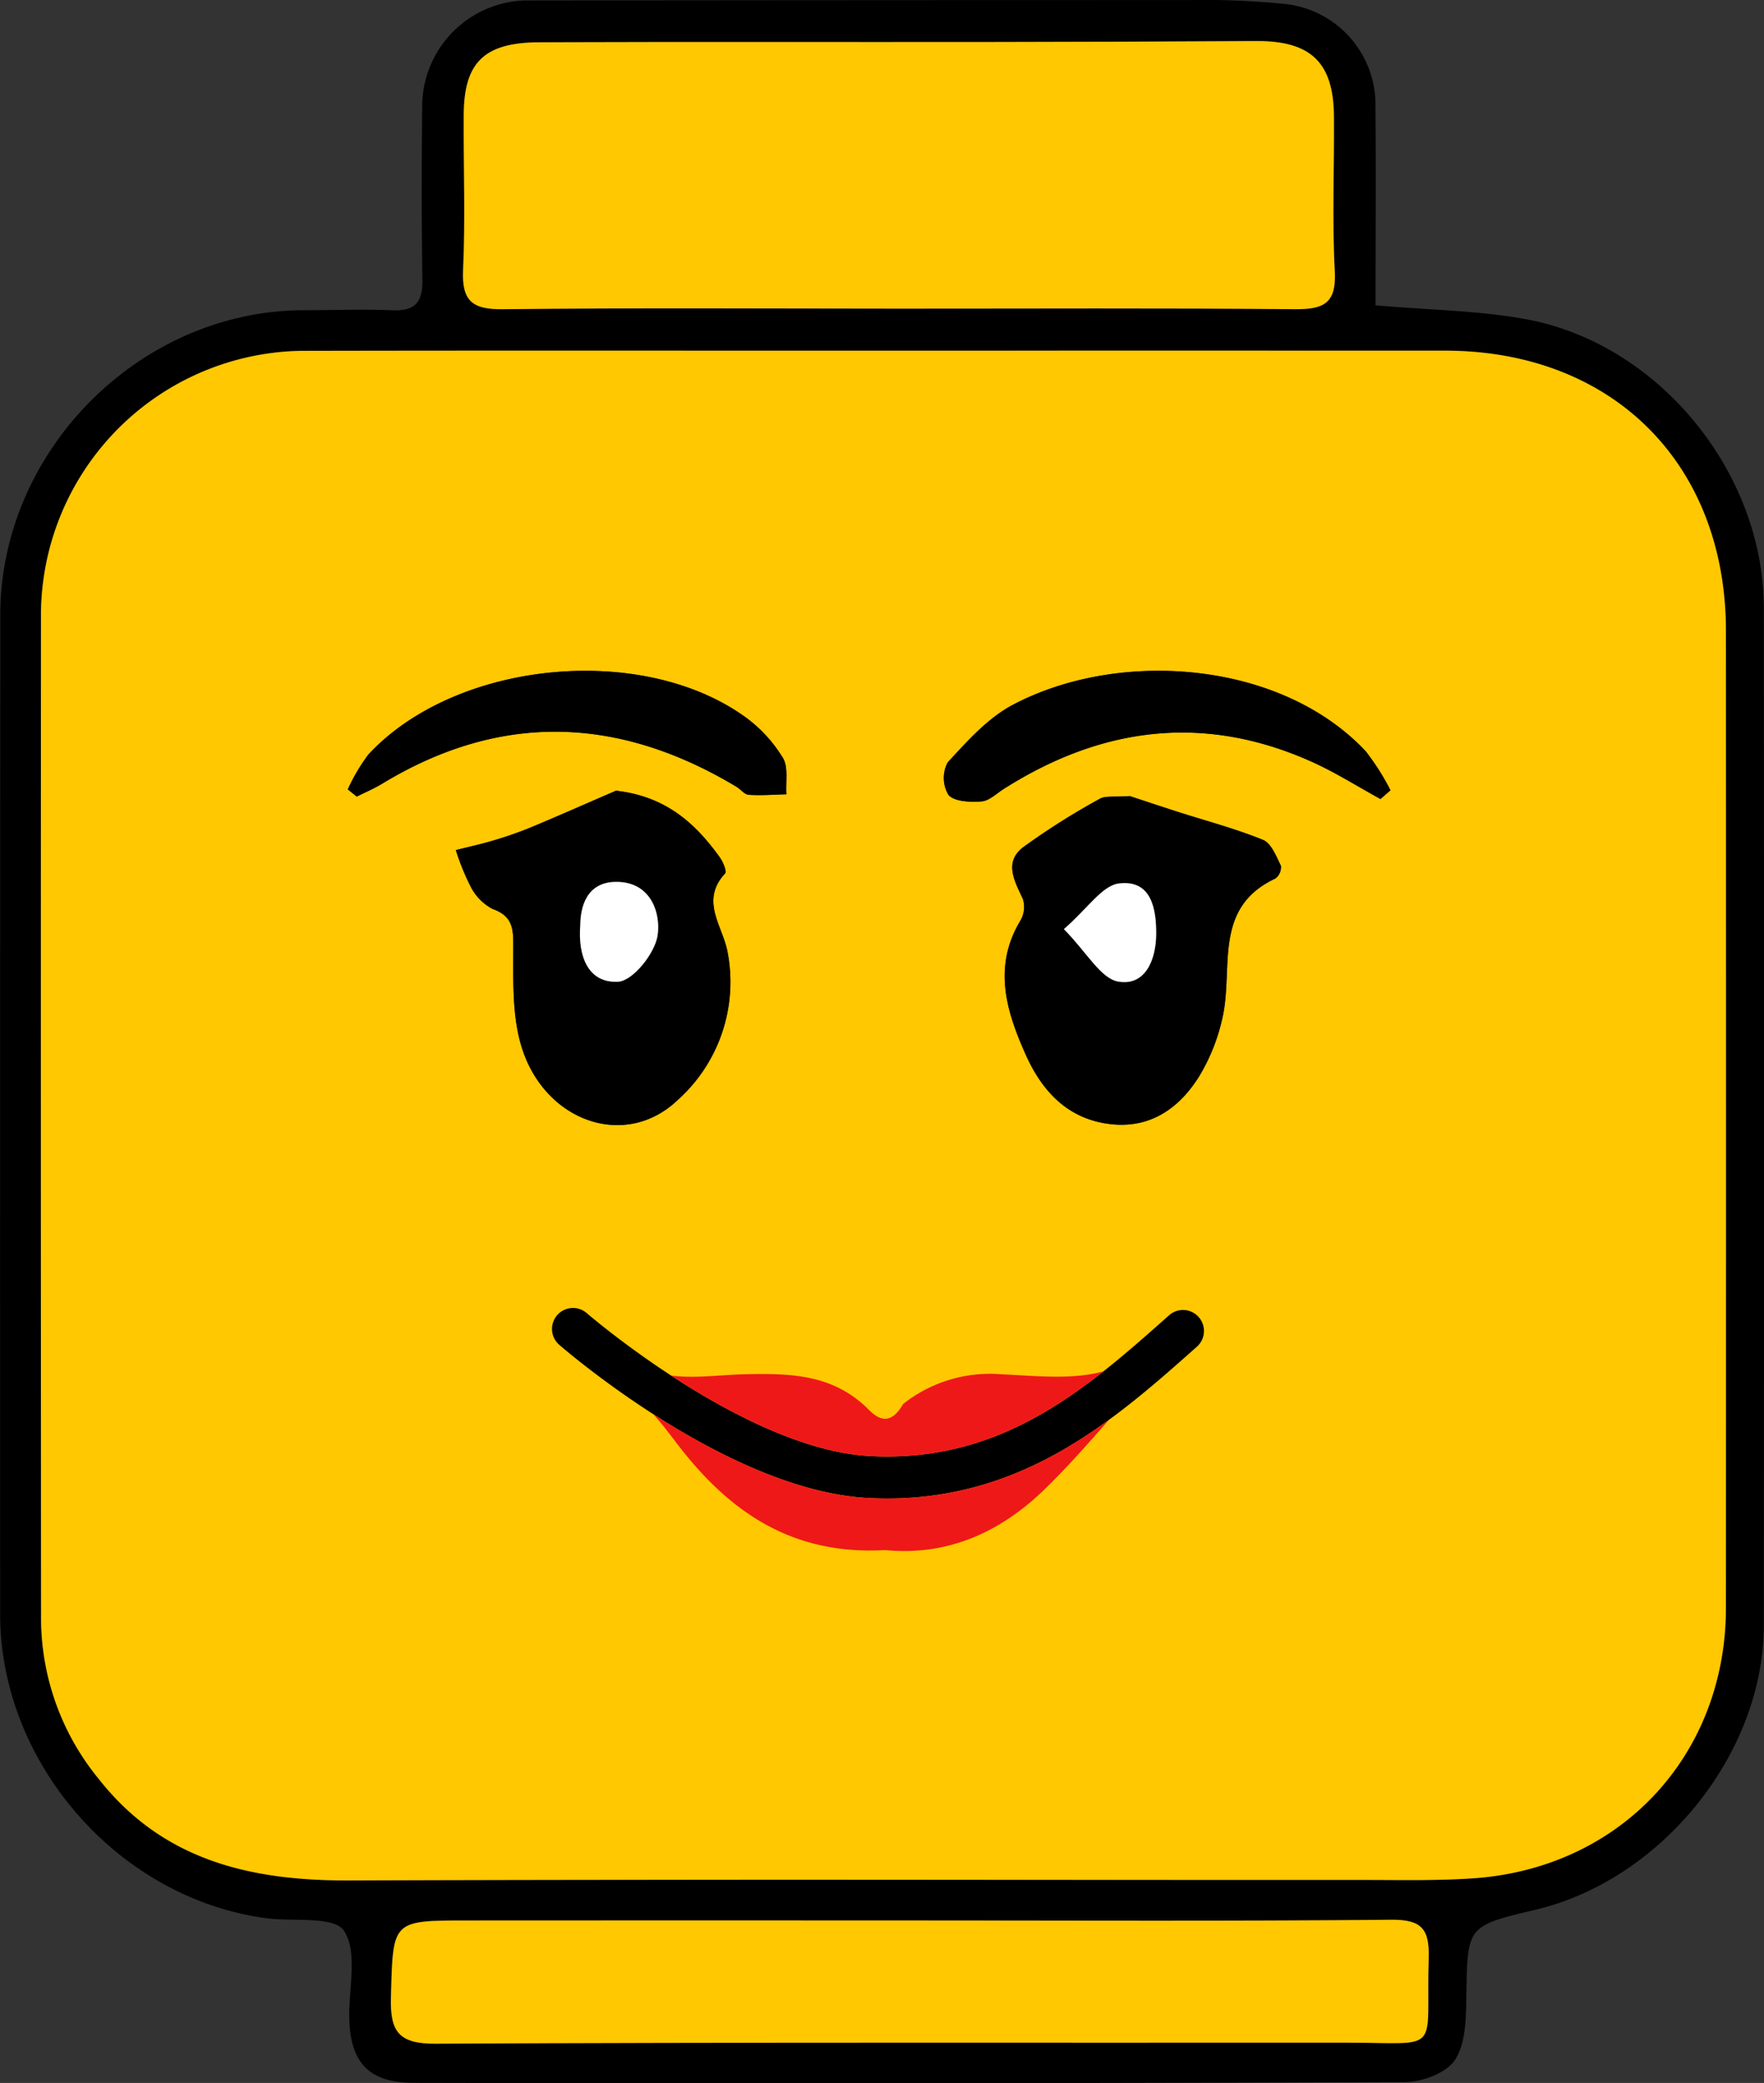 <svg xmlns="http://www.w3.org/2000/svg" width="182.768" height="215.735" viewBox="0 0 182.768 215.735">
  <rect x="0" y="0" width="182.768" height="215.735" fill="#333333" stroke="none"/>
  <g id="Grupo_742" data-name="Grupo 742" transform="translate(0 0)">
    <path id="Trazado_17325" data-name="Trazado 17325" d="M-1415.642,221.1c5.657.5,10.782.531,15.735,1.468,13.692,2.592,24.479,15.885,24.494,29.869q.053,52.693,0,105.387c-.008,13.26-10.564,26.349-23.666,29.453-7.12,1.687-7.041,1.687-7.154,9.014-.035,2.214-.053,4.792-1.158,6.513-.87,1.356-3.39,2.308-5.182,2.314q-51.352.2-102.7.081c-4.663,0-6.637-2.093-6.7-6.816-.043-3.058.88-6.8-.558-8.942-1.032-1.538-5.254-.917-8.047-1.291-15.3-2.046-27.562-16.035-27.567-31.5q-.016-51.736.014-103.47c.012-17.058,14.494-31.555,31.46-31.571,3.065,0,6.135-.12,9.195.008,2.369.1,3.119-.892,3.082-3.168-.1-6.129-.092-12.263-.015-18.394a11,11,0,0,1,10.57-10.53q34.475-.041,68.95-.04a82.974,82.974,0,0,1,9.512.371,10.494,10.494,0,0,1,9.725,10.834C-1415.58,207.438-1415.642,214.193-1415.642,221.1Zm-51.058,4.7q-30.078,0-60.153.009a27.419,27.419,0,0,0-27.061,27.15q.009,52.108.009,104.215a26.272,26.272,0,0,0,6,16.574c6.638,8.426,15.722,10.518,25.9,10.483,34.993-.123,69.987-.041,104.98-.051,3.831,0,7.672.094,11.487-.167,15.295-1.047,26.194-12.749,26.2-28.029q.018-50.576,0-101.151c-.006-17.342-11.754-29.039-29.129-29.042Q-1437.581,225.789-1466.7,225.8Zm1.633-4.353c13.66,0,27.322-.074,40.98.058,2.987.029,4.4-.512,4.222-3.93-.285-5.347-.045-10.72-.089-16.081-.048-5.562-2.4-7.787-8.04-7.761q-13.978.067-27.957.1c-15.448.017-30.895-.028-46.343.028-5.709.02-7.787,2.081-7.821,7.5-.034,5.361.179,10.733-.066,16.083-.149,3.251,1,4.1,4.133,4.062C-1492.388,221.352-1478.727,221.438-1465.066,221.449Zm1.265,166.934q-22.99,0-45.979,0c-7.819,0-7.658.021-7.875,7.937-.1,3.564.779,4.844,4.636,4.824,31.419-.163,62.838-.084,94.257-.107,10.178-.008,8.322,1.32,8.627-8.773.09-2.969-.713-3.984-3.857-3.955C-1430.594,388.469-1447.2,388.386-1463.8,388.383Z" transform="translate(1558.16 -189.478)"/>
    <path id="Trazado_17357" data-name="Trazado 17357" d="M-1468.176,213.165q29.118-.007,58.234,0c17.376,0,29.124,11.7,29.129,29.042q.019,50.576,0,101.152c-.006,15.279-10.906,26.981-26.2,28.028-3.815.261-7.657.166-11.487.167-34.994.009-69.987-.072-104.981.051-10.173.035-19.257-2.056-25.9-10.483a26.272,26.272,0,0,1-6-16.574q-.039-52.106-.009-104.215a27.419,27.419,0,0,1,27.061-27.15C-1508.279,213.141-1488.227,213.17-1468.176,213.165Zm25.6,46.131c-1.619.126-2.524-.06-3.119.285a74.133,74.133,0,0,0-7.923,5.005c-2.047,1.564-.885,3.522-.032,5.385a2.789,2.789,0,0,1-.262,2.22c-2.875,4.775-1.472,9.374.552,13.89,1.627,3.631,4.142,6.459,8.308,7.126,4.312.69,7.475-1.4,9.639-4.852a19.915,19.915,0,0,0,2.475-6.29c1.08-5.037-1.016-11.219,5.436-14.227a1.478,1.478,0,0,0,.58-1.323c-.482-.983-1-2.332-1.852-2.682-2.857-1.165-5.867-1.951-8.814-2.9C-1439.5,260.322-1441.406,259.681-1442.575,259.3Zm-53.237-.557c-2.964,1.282-5.916,2.59-8.9,3.832a39.883,39.883,0,0,1-3.874,1.343c-1.259.377-2.549.655-3.824.977a24.82,24.82,0,0,0,1.5,3.708,5.371,5.371,0,0,0,2.311,2.389c2.282.8,2.136,2.348,2.138,4.258,0,3.162-.089,6.448.7,9.46,2.147,8.149,10.754,11.368,16.311,6.094a16.4,16.4,0,0,0,5.2-15.313c-.479-2.717-2.909-5.316-.262-8.179.2-.216-.219-1.211-.566-1.691C-1487.628,262.072-1490.679,259.324-1495.812,258.74Zm79.208.863,1.032-.908a25.034,25.034,0,0,0-2.556-4.028c-8.744-9.349-25.46-10.677-36.556-4.83-2.6,1.369-4.734,3.763-6.766,5.976a3.422,3.422,0,0,0,.083,3.363c.624.707,2.257.758,3.418.676.794-.057,1.552-.811,2.3-1.29,10.148-6.442,20.768-7.818,31.9-2.829C-1421.28,256.837-1418.98,258.3-1416.6,259.6Zm-107-1,.938.745c.876-.442,1.785-.825,2.621-1.331,12.311-7.469,24.546-6.991,36.723.32.436.262.825.8,1.261.827,1.293.084,2.6-.021,3.9-.052-.089-1.274.228-2.794-.359-3.769a14.618,14.618,0,0,0-3.843-4.192c-10.757-7.807-30.1-5.887-39.114,3.851A19.339,19.339,0,0,0-1523.6,258.6Z" transform="translate(1559.636 -176.845)" fill="#ffc800"/>
    <path id="Trazado_17358" data-name="Trazado 17358" d="M-1481.754,219.964c-13.66-.006-27.322-.092-40.98.058-3.133.035-4.281-.811-4.132-4.062.245-5.35.032-10.722.066-16.083.034-5.416,2.111-7.477,7.821-7.5,15.448-.055,30.894-.011,46.343-.028q13.978-.016,27.956-.1c5.636-.026,7.992,2.2,8.04,7.761.044,5.361-.2,10.734.089,16.081.182,3.418-1.234,3.959-4.222,3.93C-1454.432,219.895-1468.094,219.968-1481.754,219.964Z" transform="translate(1574.847 -187.997)" fill="#ffc800"/>
    <path id="Trazado_17359" data-name="Trazado 17359" d="M-1477.89,319.214c16.6,0,33.207.084,49.81-.072,3.144-.029,3.947.986,3.857,3.955-.305,10.093,1.55,8.765-8.627,8.773-31.419.023-62.838-.055-94.257.107-3.857.02-4.734-1.261-4.636-4.824.216-7.916.055-7.933,7.874-7.937Q-1500.881,319.2-1477.89,319.214Z" transform="translate(1572.249 -120.308)" fill="#ffc800"/>
    <path id="Trazado_17425" data-name="Trazado 17425" d="M-1477.311,243.246c1.168.385,3.073,1.026,4.987,1.639,2.947.948,5.957,1.733,8.814,2.9.854.35,1.371,1.7,1.852,2.682a1.479,1.479,0,0,1-.579,1.323c-6.453,3.009-4.357,9.19-5.436,14.227a19.919,19.919,0,0,1-2.475,6.29c-2.164,3.453-5.327,5.542-9.639,4.852-4.166-.667-6.681-3.495-8.308-7.126-2.024-4.516-3.427-9.115-.552-13.89a2.79,2.79,0,0,0,.262-2.22c-.853-1.863-2.015-3.821.032-5.386a74.134,74.134,0,0,1,7.923-5.005C-1479.835,243.186-1478.93,243.372-1477.311,243.246Zm-6.833,13.78c2.408,2.444,3.818,5.12,5.637,5.433,2.8.485,3.907-2.263,3.927-4.9.022-2.676-.521-5.669-3.847-5.267C-1480.175,252.5-1481.663,254.871-1484.144,257.026Z" transform="translate(1594.373 -160.795)"/>
    <path id="Trazado_17426" data-name="Trazado 17426" d="M-1510.766,242.883c5.132.584,8.184,3.332,10.739,6.878.347.48.765,1.475.566,1.691-2.647,2.863-.216,5.462.262,8.179a16.4,16.4,0,0,1-5.2,15.313c-5.557,5.274-14.165,2.055-16.311-6.094-.793-3.012-.7-6.3-.7-9.46,0-1.911.144-3.458-2.138-4.258a5.371,5.371,0,0,1-2.311-2.389,24.848,24.848,0,0,1-1.5-3.708c1.276-.322,2.565-.6,3.824-.977a39.891,39.891,0,0,0,3.874-1.343C-1516.682,245.473-1513.73,244.165-1510.766,242.883Zm-3.7,13.919c-.264,3.237.825,6.042,3.932,5.864,1.526-.087,3.808-2.944,4.082-4.794.333-2.233-.619-5.3-3.857-5.531C-1513.362,252.124-1514.44,254.254-1514.469,256.8Z" transform="translate(1574.59 -160.989)"/>
    <path id="Trazado_17427" data-name="Trazado 17427" d="M-1449.145,248.068c-2.375-1.3-4.676-2.766-7.14-3.87-11.134-4.988-21.754-3.613-31.9,2.829-.752.478-1.509,1.233-2.3,1.29-1.161.081-2.794.031-3.418-.676a3.422,3.422,0,0,1-.083-3.363c2.032-2.213,4.167-4.606,6.766-5.976,11.1-5.847,27.812-4.519,36.556,4.83a25.032,25.032,0,0,1,2.556,4.028Z" transform="translate(1592.177 -165.31)"/>
    <path id="Trazado_17428" data-name="Trazado 17428" d="M-1534.663,247.067a19.332,19.332,0,0,1,2.128-3.6c9.017-9.737,28.357-11.657,39.114-3.851a14.619,14.619,0,0,1,3.843,4.192c.587.975.27,2.495.359,3.769-1.3.031-2.608.136-3.9.052-.436-.028-.825-.564-1.261-.827-12.177-7.312-24.412-7.79-36.723-.32-.836.506-1.745.889-2.621,1.331Z" transform="translate(1570.695 -165.309)"/>
    <path id="Trazado_17456" data-name="Trazado 17456" d="M-1486.278,253.891c2.481-2.154,3.969-4.522,5.717-4.732,3.326-.4,3.869,2.592,3.847,5.267-.02,2.634-1.127,5.383-3.927,4.9C-1482.46,259.011-1483.871,256.335-1486.278,253.891Z" transform="translate(1596.507 -157.66)" fill="#fff"/>
    <path id="Trazado_17457" data-name="Trazado 17457" d="M-1518.941,253.517c.029-2.549,1.107-4.679,4.157-4.461,3.237.232,4.189,3.3,3.856,5.531-.274,1.849-2.556,4.706-4.082,4.794C-1518.116,259.559-1519.2,256.754-1518.941,253.517Z" transform="translate(1579.062 -157.704)" fill="#fff"/>
    <g id="Grupo_727" data-name="Grupo 727" transform="translate(57.195 135.47)">
      <g id="Grupo_725" data-name="Grupo 725" transform="translate(0 0)">
        <path id="Trazado_17467" data-name="Trazado 17467" d="M-1486.129,297.552c-.659,0-1.326-.018-2.006-.054-14.447-.759-31.272-15.249-31.98-15.865a2.173,2.173,0,0,1-.215-3.065,2.174,2.174,0,0,1,3.065-.215c.163.141,16.41,14.123,29.358,14.806,13.758.721,22.507-7.059,30.976-14.58a2.169,2.169,0,0,1,3.068.181,2.173,2.173,0,0,1-.181,3.068C-1462.363,289.218-1471.746,297.552-1486.129,297.552Z" transform="translate(1520.862 -277.821)"/>
      </g>
      <g id="Grupo_726" data-name="Grupo 726" transform="translate(10.493 6.565)">
        <path id="Trazado_17468" data-name="Trazado 17468" d="M-1492.2,290.875c10.151.532,17.572-3.568,24.17-8.773-3.32.906-7.059.454-10.6.3a14.491,14.491,0,0,0-10.153,3.081c-1.618,2.855-3.18.943-3.821.334-3.646-3.466-8.023-3.51-12.553-3.418-2.46.049-5.178.463-7.652.138C-1506.965,286.357-1499.115,290.511-1492.2,290.875Z" transform="translate(1514.666 -282.102)" fill="#ef1818"/>
        <path id="Trazado_17469" data-name="Trazado 17469" d="M-1489.779,293.725c-.659,0-1.326-.018-2.005-.054-7.663-.4-15.994-4.668-22.235-8.678.861.946,1.567,1.894,2.5,3.11,5.4,7.066,11.929,11.521,21.526,10.967,6.2.61,11.685-1.647,16.388-6.172,2.418-2.329,4.617-4.837,6.818-7.344C-1473.041,290.12-1480.327,293.725-1489.779,293.725Z" transform="translate(1514.02 -280.559)" fill="#ef1818"/>
      </g>
    </g>
  </g>
</svg>
